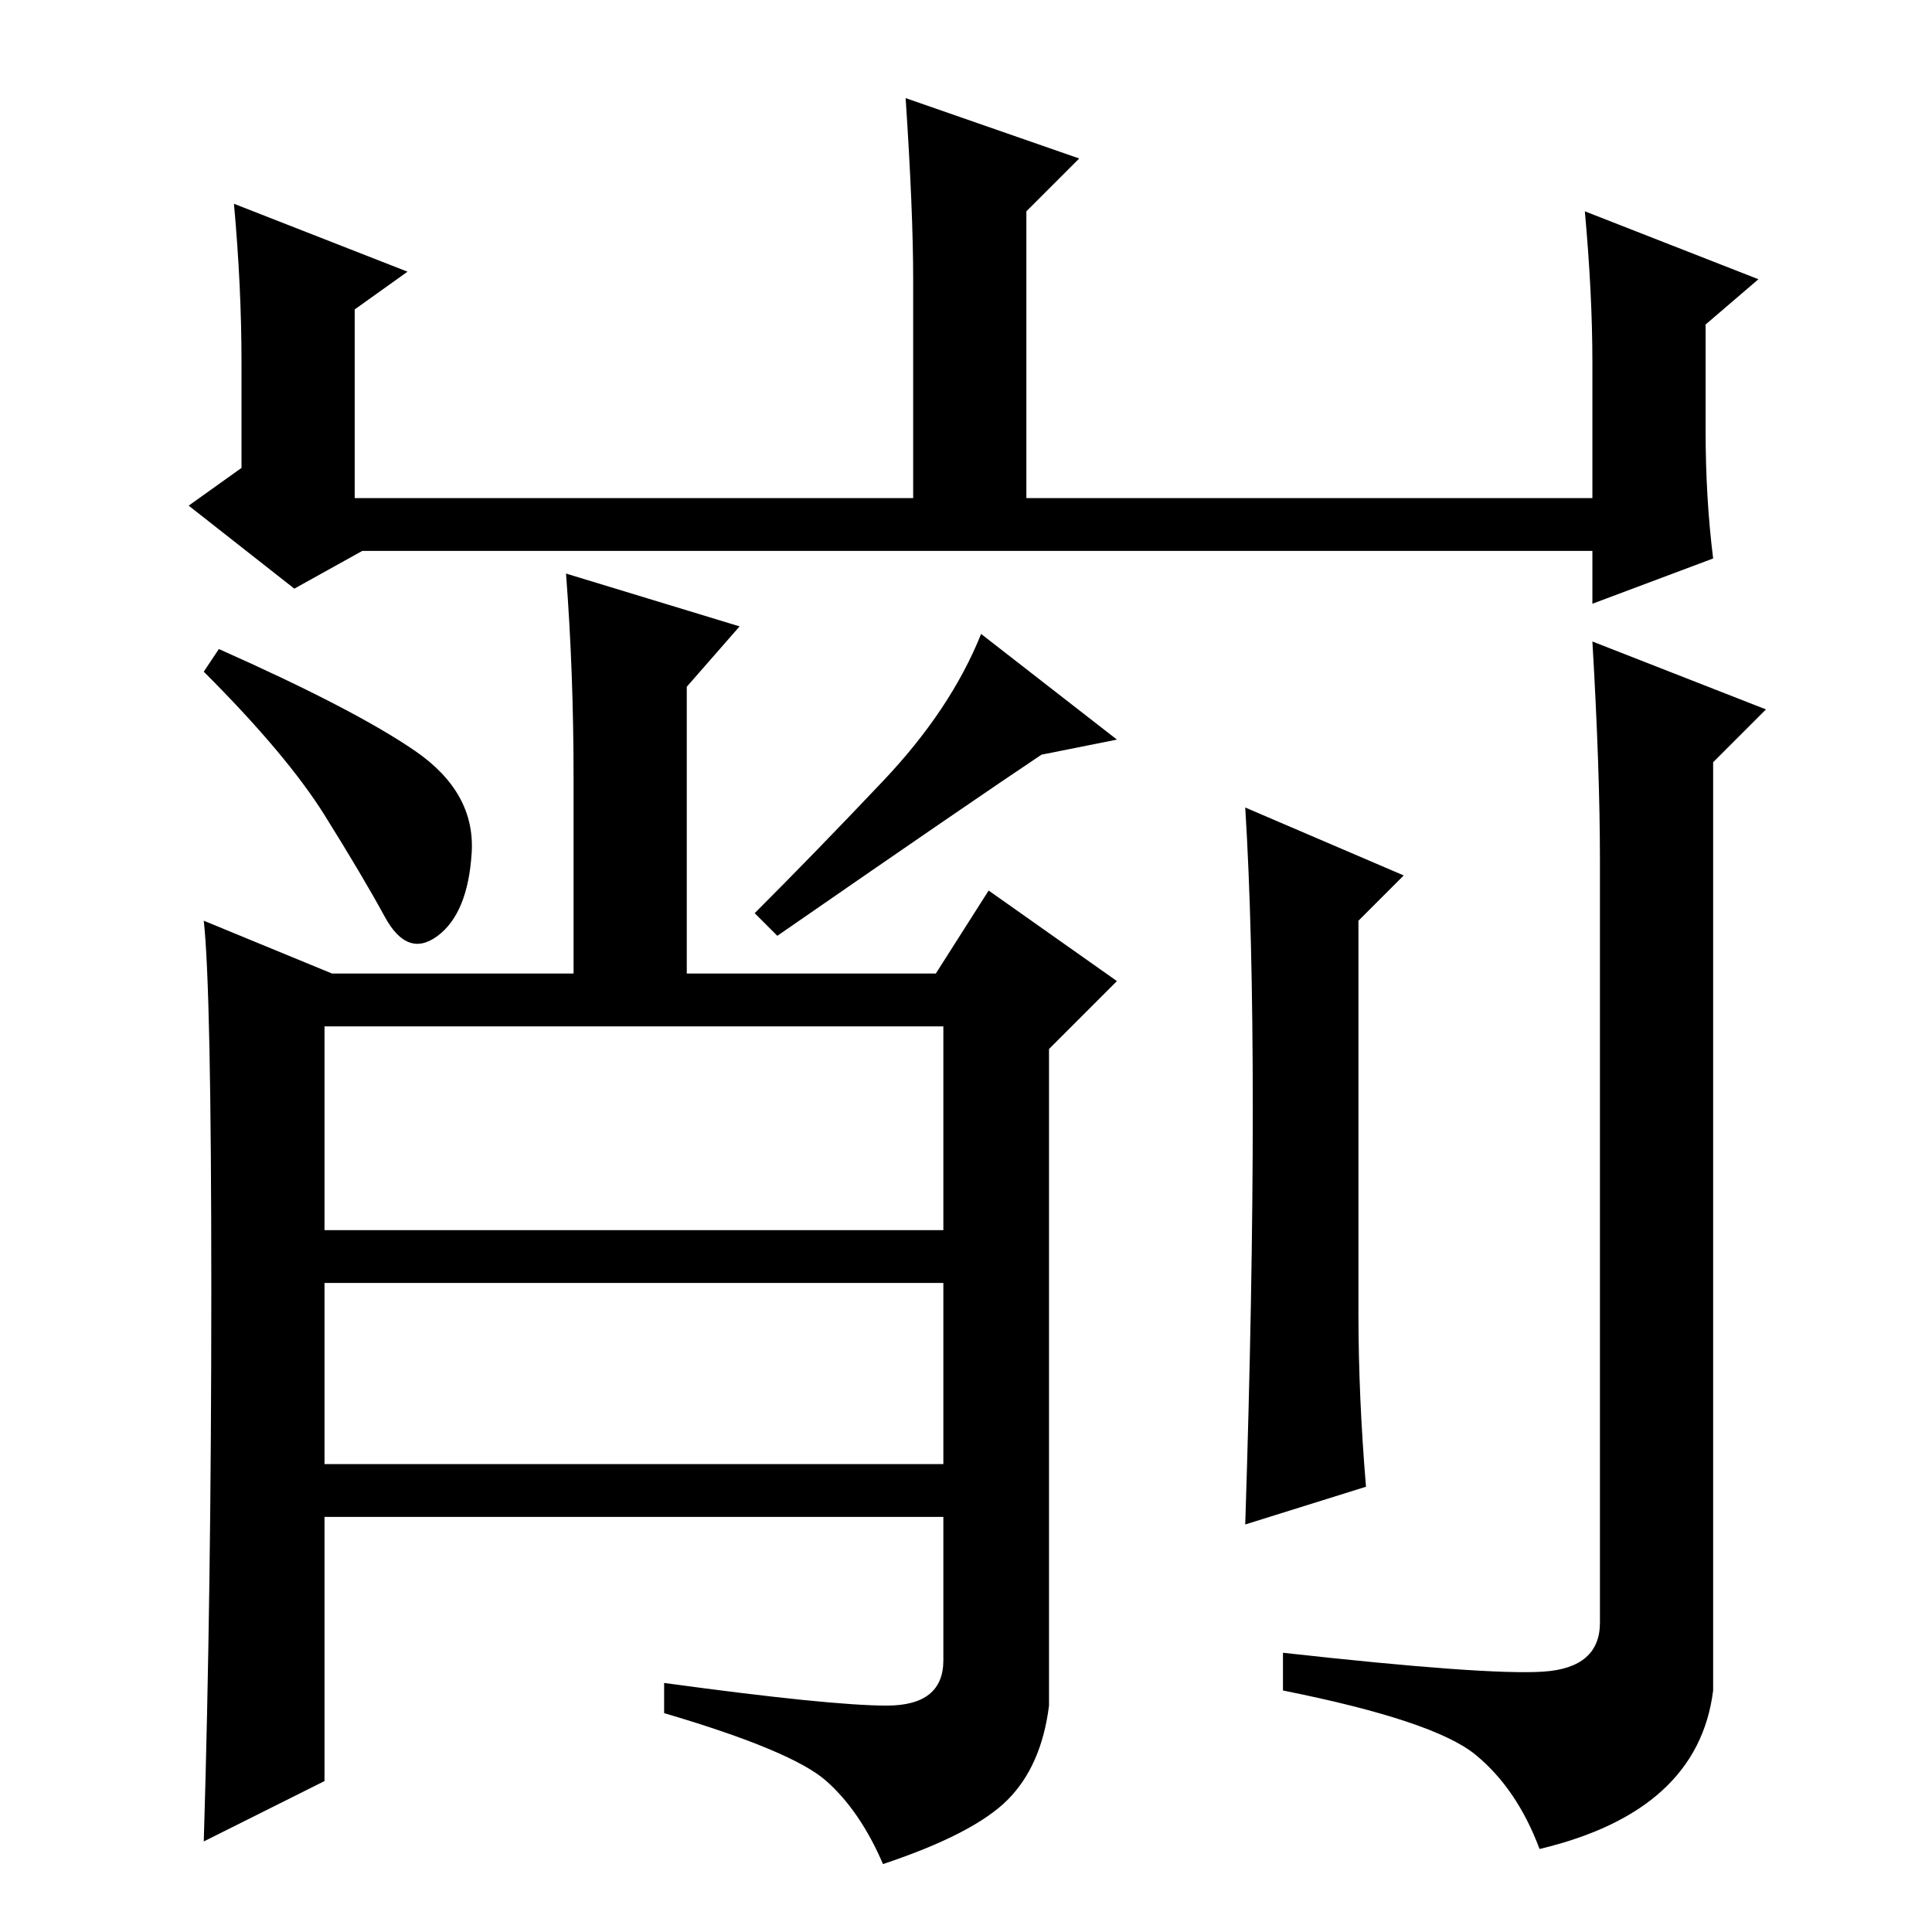 <?xml version="1.0" standalone="no"?>
<!DOCTYPE svg PUBLIC "-//W3C//DTD SVG 1.1//EN" "http://www.w3.org/Graphics/SVG/1.1/DTD/svg11.dtd" >
<svg xmlns="http://www.w3.org/2000/svg" xmlns:xlink="http://www.w3.org/1999/xlink" version="1.1" viewBox="0 -36 256 256">
  <g transform="matrix(1 0 0 -1 0 220)">
   <path fill="currentColor"
d="M31 229l23 -9l-7 -5v-25h74v29q0 9 -1 24l23 -8l-7 -7v-38h75v18q0 9 -1 20l23 -9l-7 -6v-14q0 -9 1 -17l-16 -6v7h-163l-9 -5l-14 11l7 5v14q0 10 -1 21zM43 93h82v27h-82v-27zM43 62h82v24h-82v-24zM55 156.5q8 -5.5 7.5 -13.5t-4.5 -11t-7 2.5t-8 13.5t-16 19l2 3
q18 -8 26 -13.5zM103 132l-3 3q8 8 17 17.5t13 19.5l18 -14l-10 -2q-9 -6 -35 -24zM28 85q0 40 -1 49l17 -7h32v26q0 14 -1 27l23 -7l-7 -8v-38h33l7 11l17 -12l-9 -9v-87q-1 -8 -5.5 -12.5t-16.5 -8.5q-3 7 -7.5 11t-21.5 9v4q22 -3 29.5 -3t7.5 6v19h-82v-35l-16 -8
q1 33 1 73zM166 109q0 24 -1 40l21 -9l-6 -6v-52q0 -11 1 -23l-16 -5q1 31 1 55zM212 142q0 12 -1 29l23 -9l-7 -7v-123q-2 -16 -23 -21q-3 8 -8.5 12.5t-25.5 8.5v5q27 -3 34.5 -2.5t7.5 6.5v101z" />
  </g>

</svg>
